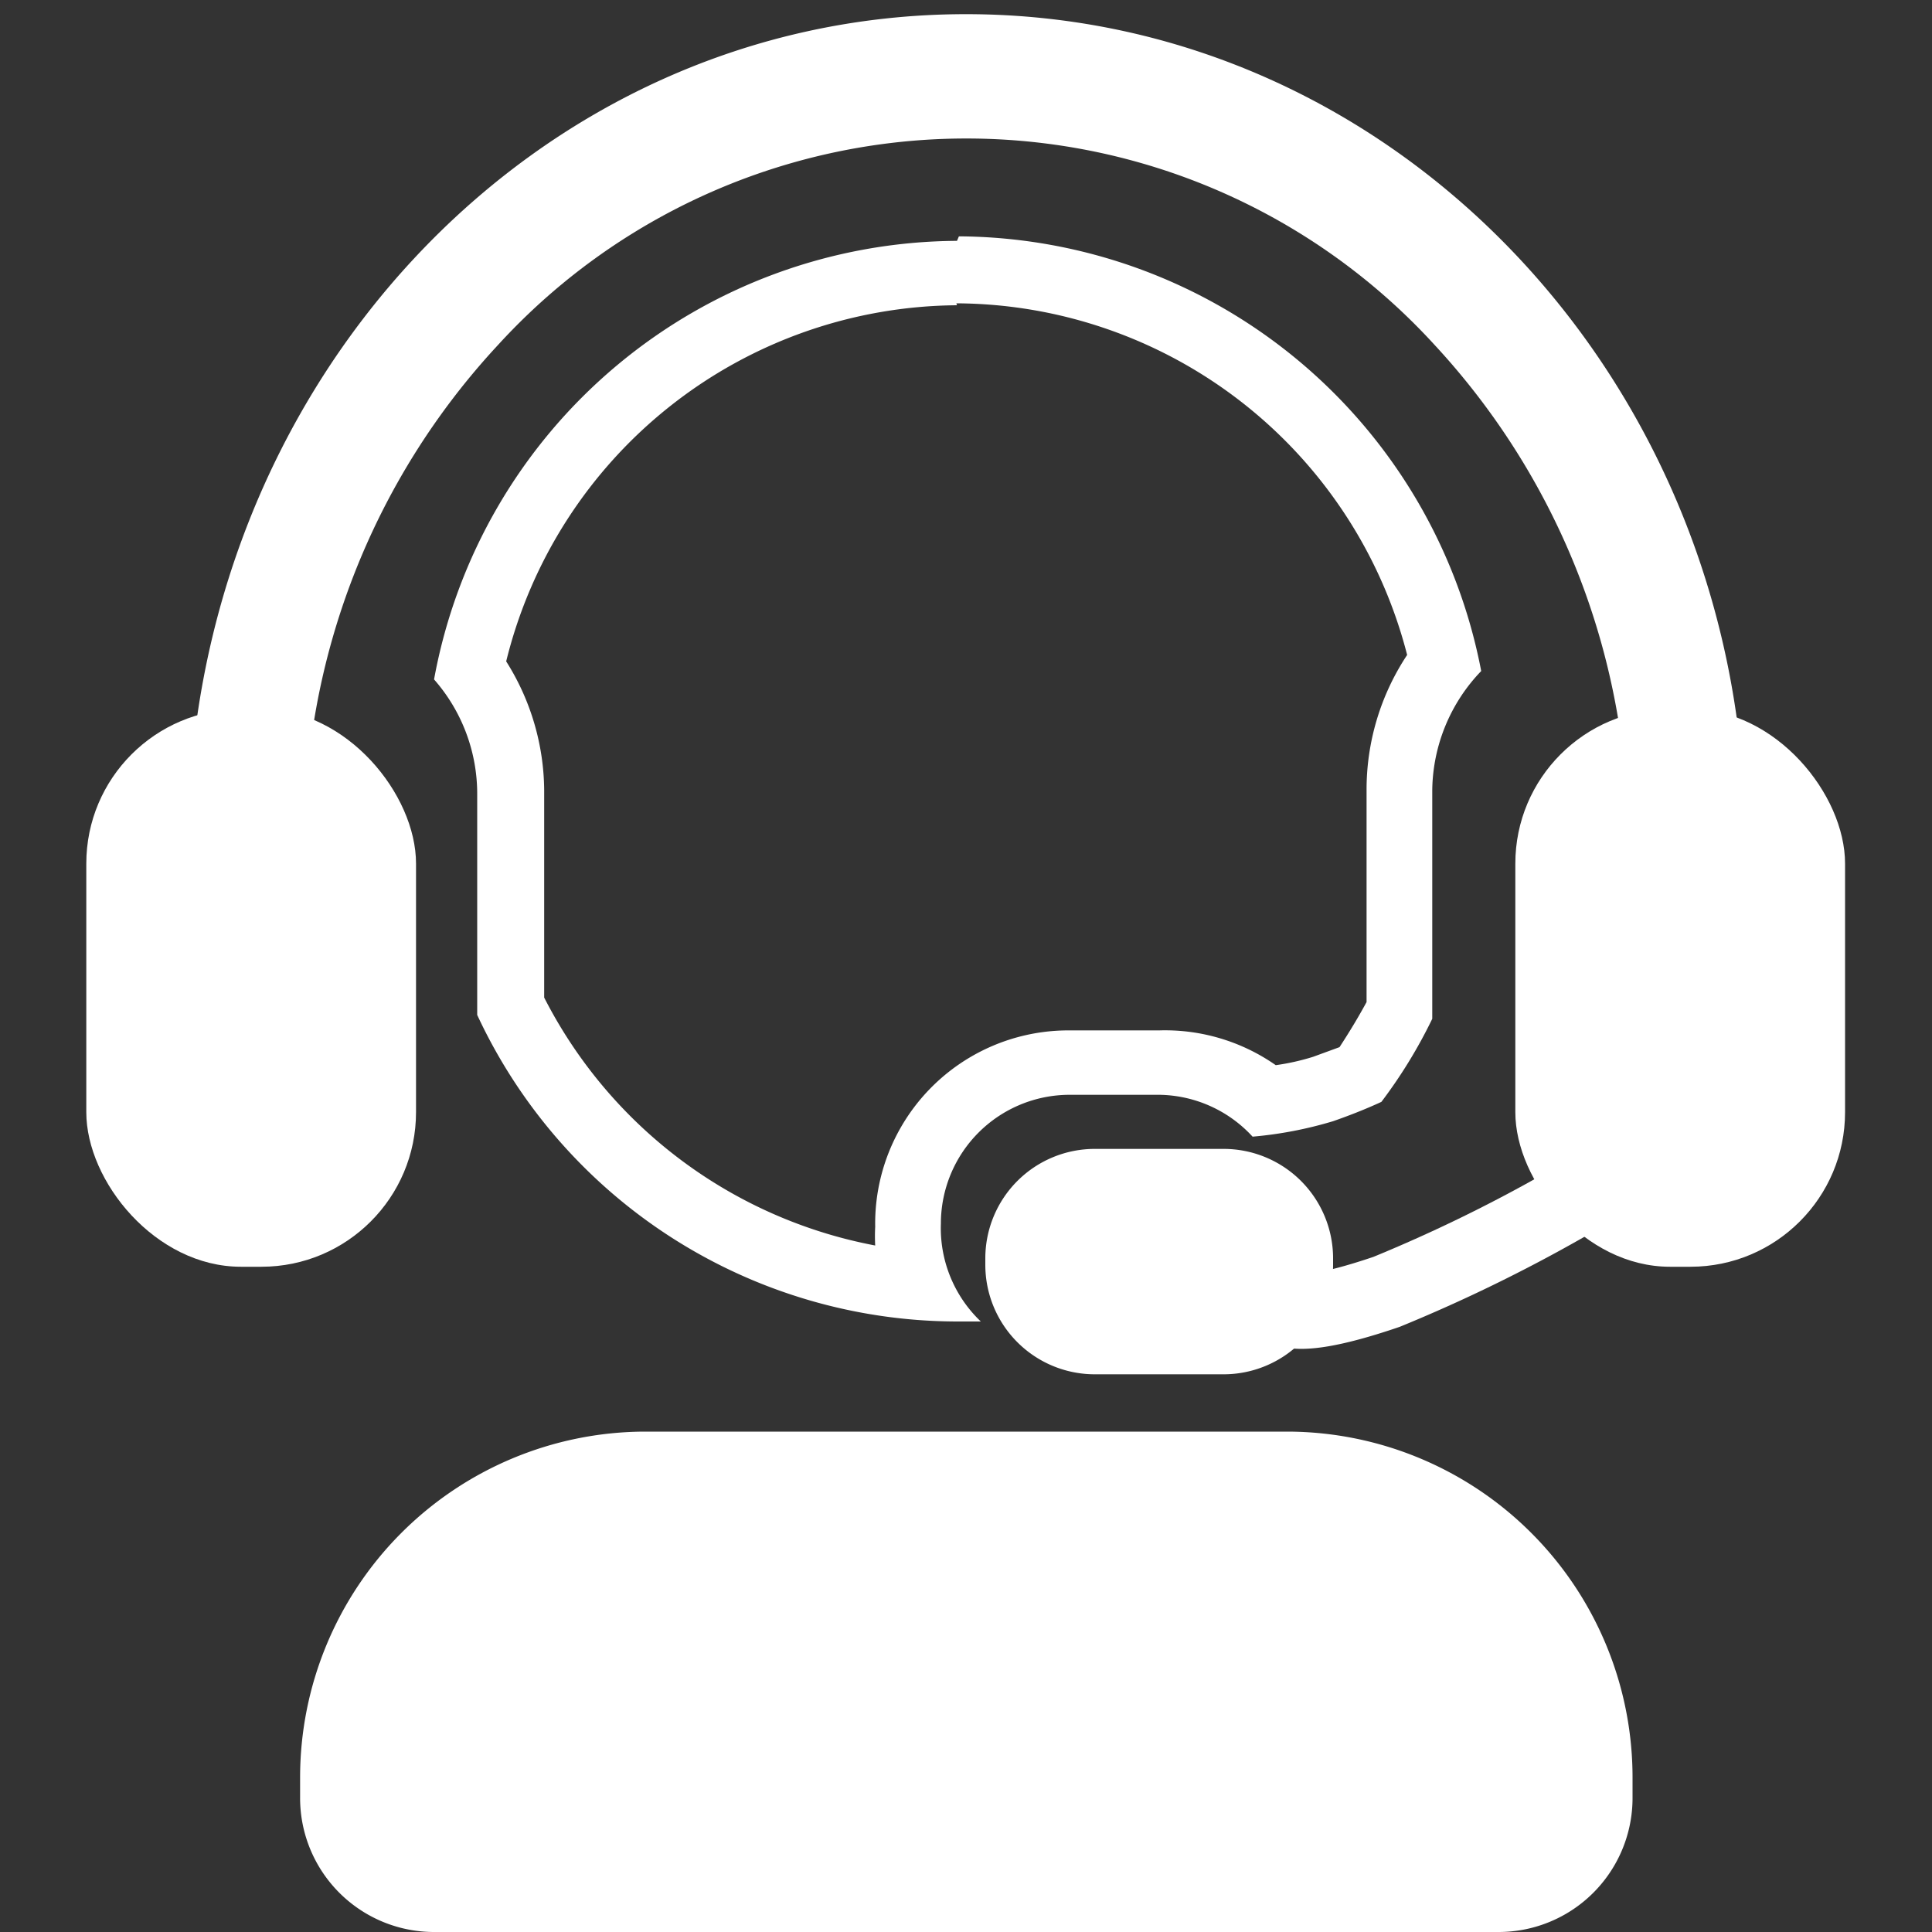 <svg id="圖層_3" data-name="圖層 3" xmlns="http://www.w3.org/2000/svg" viewBox="0 0 30 30"><rect x="0" y="0" width="30" height="30" fill="#333333" stroke="none"/><defs><style>.cls-1,.cls-2{fill:#fff;}.cls-2{stroke:#fff;stroke-miterlimit:10;stroke-width:1.16px;}</style></defs><title>icon_service_w</title><rect class="cls-1" x="1.34" y="11.01" width="5.12" height="8.66" rx="2.4"/><rect class="cls-1" x="23.53" y="11.01" width="5.12" height="8.66" rx="2.4"/><path class="cls-1" d="M4.81,14.49a12.77,12.77,0,0,1-.08-1.38,11.23,11.23,0,0,1,3-7.75,9.85,9.85,0,0,1,14.55,0,11.27,11.27,0,0,1,3,7.75,10.64,10.64,0,0,1-.08,1.38h1.83a12.63,12.63,0,0,0,.07-1.38C27.13,6,21.71.22,15,.22S2.92,6,2.92,13.11A12.63,12.63,0,0,0,3,14.49Z"/><path class="cls-1" d="M14.85,4.71a7.26,7.26,0,0,1,7,5.46,3.78,3.78,0,0,0-.63,2.1v3.29c-.13.24-.27.47-.42.7l-.41.15a3.6,3.6,0,0,1-.58.13A3,3,0,0,0,18,16H16.59a3,3,0,0,0-3,3.05,2.71,2.71,0,0,0,0,.29,7.29,7.29,0,0,1-5.14-3.85V12.27a3.79,3.79,0,0,0-.59-2,7.26,7.26,0,0,1,7-5.53m0-1a8.3,8.3,0,0,0-8.12,6.81,2.69,2.69,0,0,1,.67,1.79v3.42a8.23,8.23,0,0,0,7.45,4.76h.37A2,2,0,0,1,14.61,19a2,2,0,0,1,2-2H18a2,2,0,0,1,1.45.65,6.17,6.17,0,0,0,1.25-.24c.23-.08.49-.18.75-.3a7.68,7.68,0,0,0,.79-1.29V12.27A2.71,2.71,0,0,1,23,10.42a8.31,8.31,0,0,0-8.11-6.75Z"/><path class="cls-2" d="M19.88,20.19s-.11.47,1.65-.13a23.88,23.88,0,0,0,4.18-2.22"/><path class="cls-1" d="M6.75,29.27a1.36,1.36,0,0,1-1.37-1.36V27.6A4.65,4.65,0,0,1,10,23H20a4.64,4.64,0,0,1,4.64,4.64v.31a1.36,1.36,0,0,1-1.36,1.36Z"/><path class="cls-1" d="M20,23.68A3.92,3.92,0,0,1,23.9,27.6v.31a.64.64,0,0,1-.63.64H6.75a.64.64,0,0,1-.64-.64V27.6A3.93,3.93,0,0,1,10,23.68H20m0-1.45H10A5.37,5.37,0,0,0,4.66,27.6v.31A2.08,2.08,0,0,0,6.75,30H23.27a2.08,2.08,0,0,0,2.08-2.09V27.6A5.37,5.37,0,0,0,20,22.23Z"/><rect class="cls-1" x="15.77" y="18.22" width="4.59" height="2.73" rx="1.31"/><path class="cls-1" d="M19,18.61a.93.93,0,0,1,.93.92v.11a.93.93,0,0,1-.93.93h-2a.93.93,0,0,1-.93-.93v-.11a.93.93,0,0,1,.93-.92h2m0-.77h-2a1.7,1.7,0,0,0-1.7,1.69v.11a1.7,1.7,0,0,0,1.7,1.7h2a1.7,1.7,0,0,0,1.7-1.7v-.11A1.7,1.7,0,0,0,19,17.84Z"/></svg>